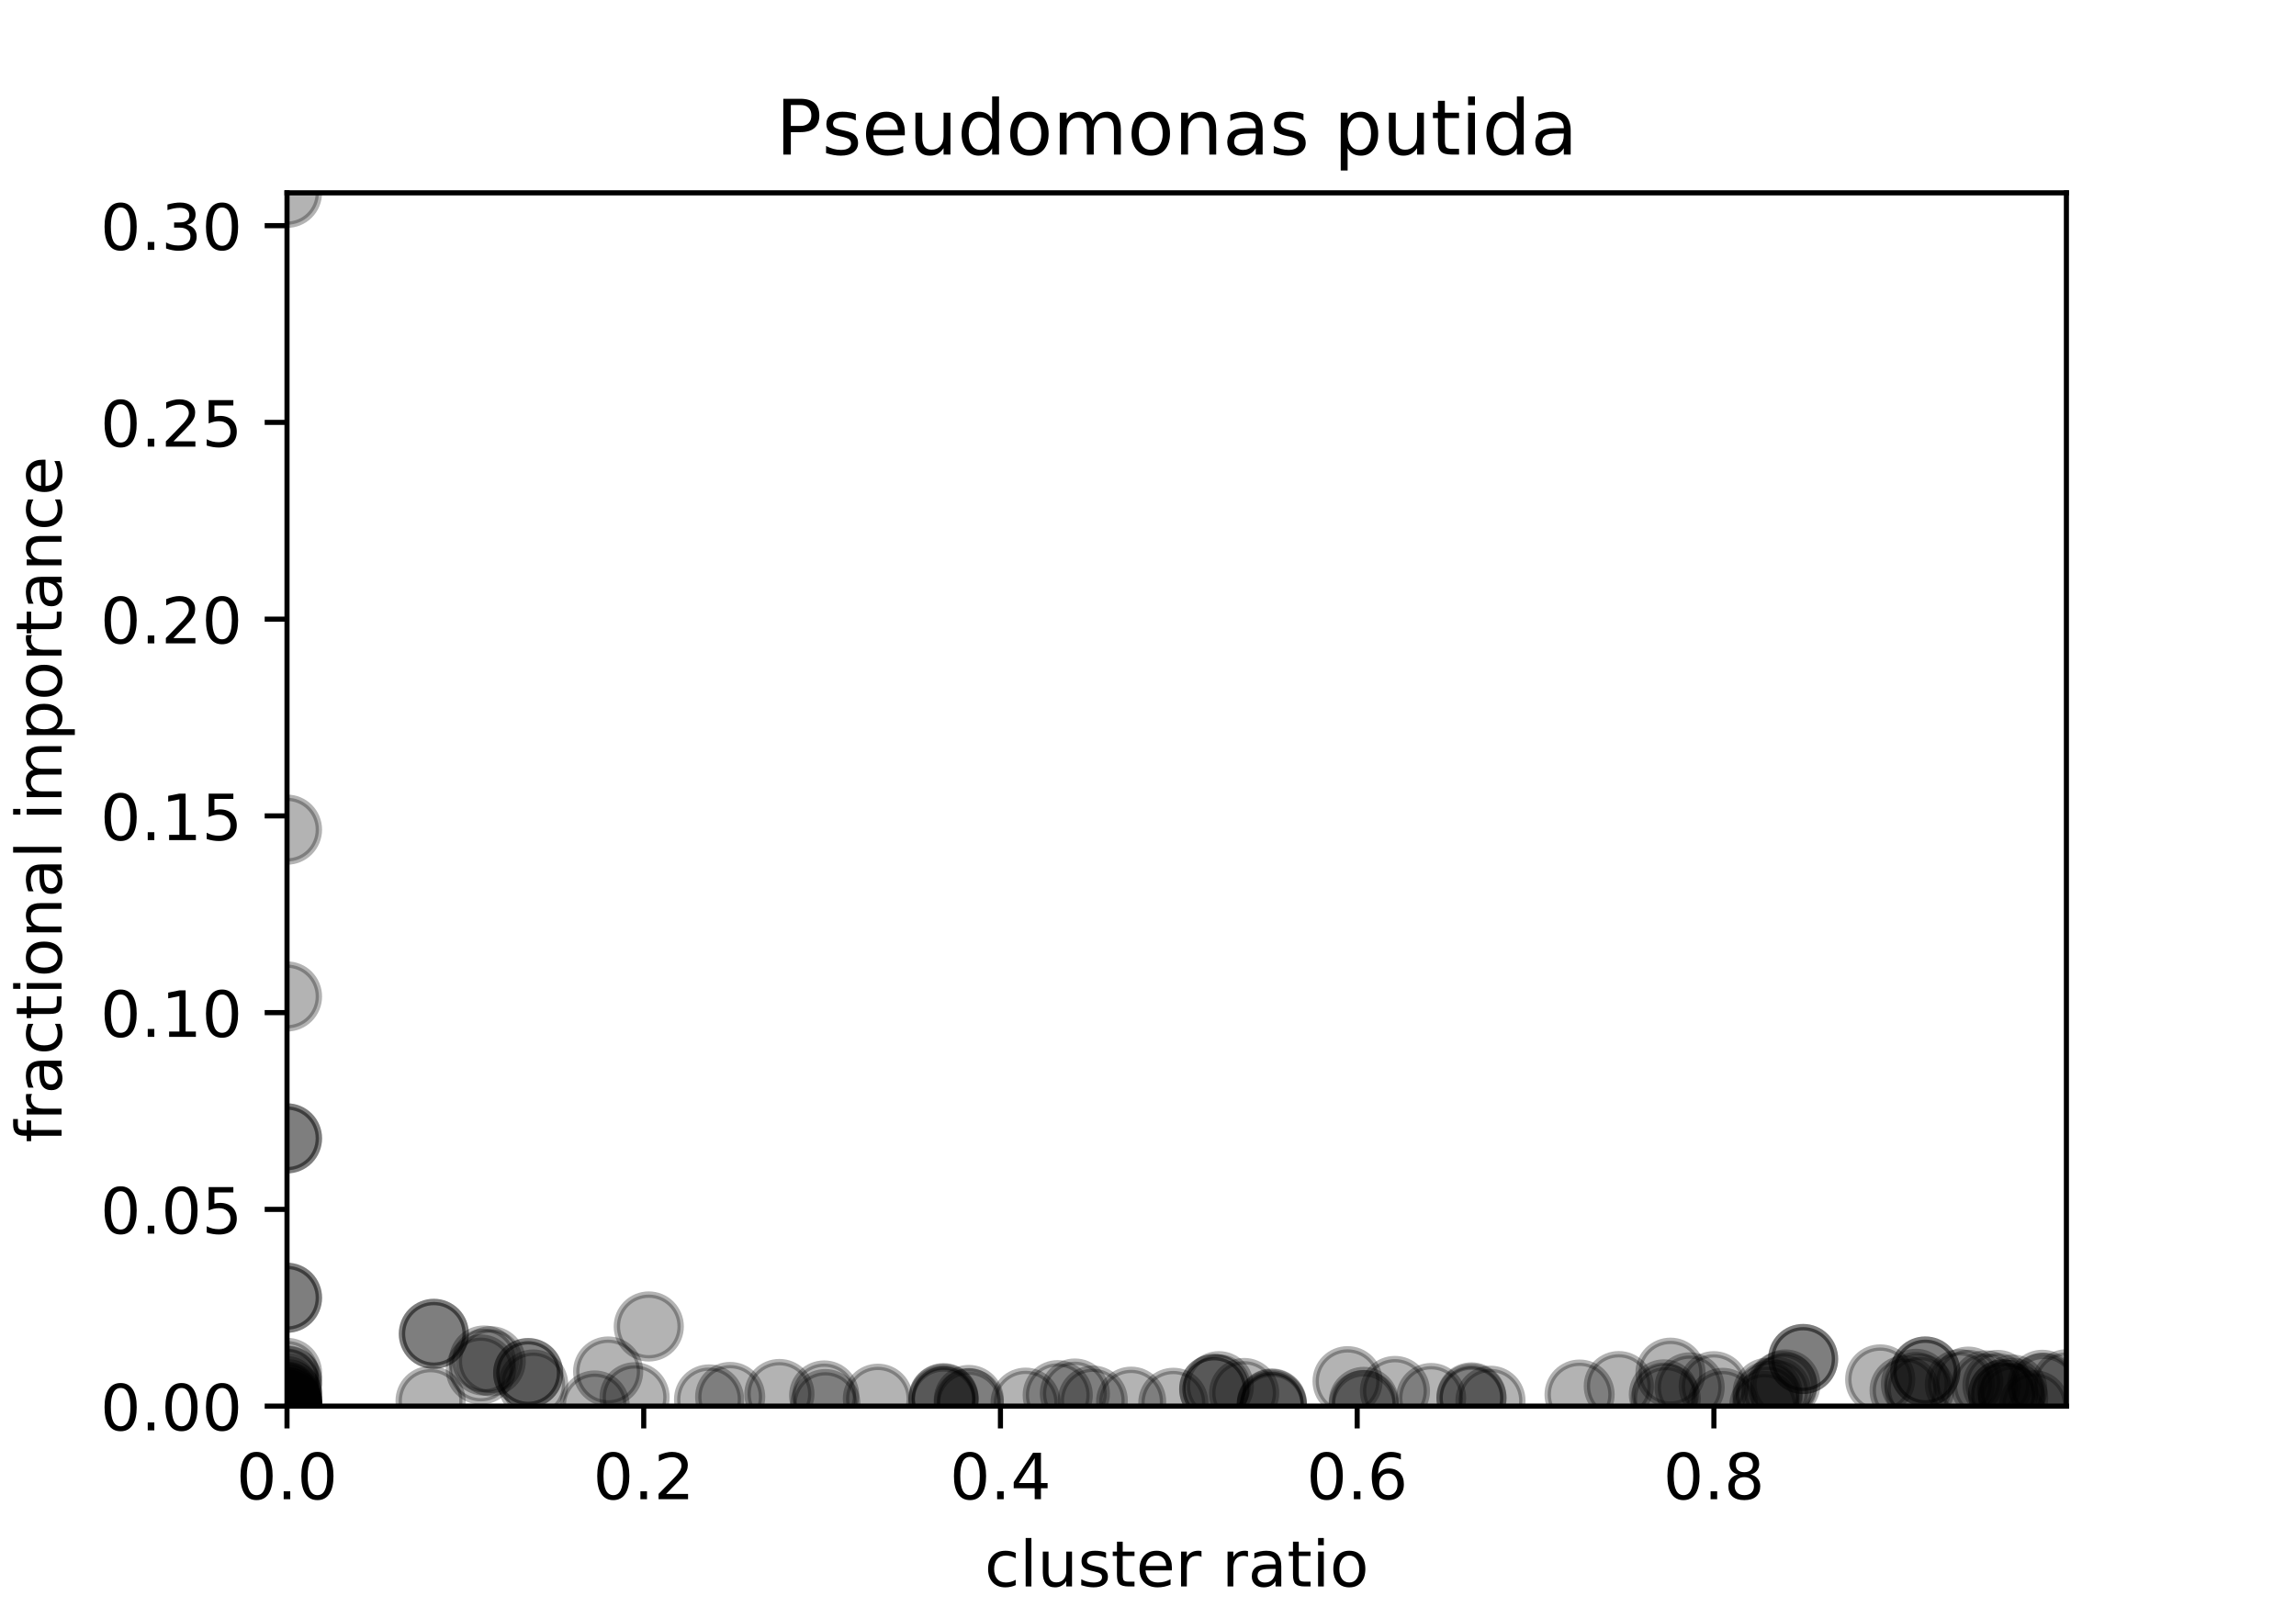 <?xml version="1.0" encoding="utf-8" standalone="no"?>
<!DOCTYPE svg PUBLIC "-//W3C//DTD SVG 1.1//EN"
  "http://www.w3.org/Graphics/SVG/1.1/DTD/svg11.dtd">
<!-- Created with matplotlib (https://matplotlib.org/) -->
<svg height="252pt" version="1.1" viewBox="0 0 360 252" width="360pt" xmlns="http://www.w3.org/2000/svg" xmlns:xlink="http://www.w3.org/1999/xlink">
 <defs>
  <style type="text/css">
*{stroke-linecap:butt;stroke-linejoin:round;}
  </style>
 </defs>
 <g id="figure_1">
  <g id="patch_1">
   <path d="M 0 252 
L 360 252 
L 360 0 
L 0 0 
z
" style="fill:#ffffff;"/>
  </g>
  <g id="axes_1">
   <g id="patch_2">
    <path d="M 45 220.5 
L 324 220.5 
L 324 30.24 
L 45 30.24 
z
" style="fill:#ffffff;"/>
   </g>
   <g id="PathCollection_1">
    <defs>
     <path d="M 0 5 
C 1.326 5 2.598 4.473 3.536 3.536 
C 4.473 2.598 5 1.326 5 0 
C 5 -1.326 4.473 -2.598 3.536 -3.536 
C 2.598 -4.473 1.326 -5 0 -5 
C -1.326 -5 -2.598 -4.473 -3.536 -3.536 
C -4.473 -2.598 -5 -1.326 -5 0 
C -5 1.326 -4.473 2.598 -3.536 3.536 
C -2.598 4.473 -1.326 5 0 5 
z
" id="m24ca067b68" style="stroke:#000000;stroke-opacity:0.3;"/>
    </defs>
    <g clip-path="url(#p700faf4bd9)">
     <use style="fill-opacity:0.3;stroke:#000000;stroke-opacity:0.3;" x="45" xlink:href="#m24ca067b68" y="203.509"/>
     <use style="fill-opacity:0.3;stroke:#000000;stroke-opacity:0.3;" x="199.415" xlink:href="#m24ca067b68" y="220.085"/>
     <use style="fill-opacity:0.3;stroke:#000000;stroke-opacity:0.3;" x="45" xlink:href="#m24ca067b68" y="220.391"/>
     <use style="fill-opacity:0.3;stroke:#000000;stroke-opacity:0.3;" x="129.417" xlink:href="#m24ca067b68" y="220.18"/>
     <use style="fill-opacity:0.3;stroke:#000000;stroke-opacity:0.3;" x="67.511" xlink:href="#m24ca067b68" y="219.689"/>
     <use style="fill-opacity:0.3;stroke:#000000;stroke-opacity:0.3;" x="199.415" xlink:href="#m24ca067b68" y="220.38"/>
     <use style="fill-opacity:0.3;stroke:#000000;stroke-opacity:0.3;" x="199.415" xlink:href="#m24ca067b68" y="220.165"/>
     <use style="fill-opacity:0.3;stroke:#000000;stroke-opacity:0.3;" x="45" xlink:href="#m24ca067b68" y="220.487"/>
     <use style="fill-opacity:0.3;stroke:#000000;stroke-opacity:0.3;" x="45" xlink:href="#m24ca067b68" y="156.26"/>
     <use style="fill-opacity:0.3;stroke:#000000;stroke-opacity:0.3;" x="45" xlink:href="#m24ca067b68" y="219.479"/>
     <use style="fill-opacity:0.3;stroke:#000000;stroke-opacity:0.3;" x="83.604" xlink:href="#m24ca067b68" y="217.108"/>
     <use style="fill-opacity:0.3;stroke:#000000;stroke-opacity:0.3;" x="315.134" xlink:href="#m24ca067b68" y="218.781"/>
     <use style="fill-opacity:0.3;stroke:#000000;stroke-opacity:0.3;" x="45" xlink:href="#m24ca067b68" y="220.462"/>
     <use style="fill-opacity:0.3;stroke:#000000;stroke-opacity:0.3;" x="45" xlink:href="#m24ca067b68" y="220.487"/>
     <use style="fill-opacity:0.3;stroke:#000000;stroke-opacity:0.3;" x="45" xlink:href="#m24ca067b68" y="130.1"/>
     <use style="fill-opacity:0.3;stroke:#000000;stroke-opacity:0.3;" x="45" xlink:href="#m24ca067b68" y="30.24"/>
     <use style="fill-opacity:0.3;stroke:#000000;stroke-opacity:0.3;" x="45" xlink:href="#m24ca067b68" y="218.61"/>
     <use style="fill-opacity:0.3;stroke:#000000;stroke-opacity:0.3;" x="45" xlink:href="#m24ca067b68" y="178.511"/>
     <use style="fill-opacity:0.3;stroke:#000000;stroke-opacity:0.3;" x="320.443" xlink:href="#m24ca067b68" y="217.609"/>
     <use style="fill-opacity:0.3;stroke:#000000;stroke-opacity:0.3;" x="318.966" xlink:href="#m24ca067b68" y="220.363"/>
     <use style="fill-opacity:0.3;stroke:#000000;stroke-opacity:0.3;" x="314.078" xlink:href="#m24ca067b68" y="218.658"/>
     <use style="fill-opacity:0.3;stroke:#000000;stroke-opacity:0.3;" x="253.82" xlink:href="#m24ca067b68" y="217.362"/>
     <use style="fill-opacity:0.3;stroke:#000000;stroke-opacity:0.3;" x="278.493" xlink:href="#m24ca067b68" y="218.273"/>
     <use style="fill-opacity:0.3;stroke:#000000;stroke-opacity:0.3;" x="277.146" xlink:href="#m24ca067b68" y="219.325"/>
     <use style="fill-opacity:0.3;stroke:#000000;stroke-opacity:0.3;" x="45" xlink:href="#m24ca067b68" y="220.416"/>
     <use style="fill-opacity:0.3;stroke:#000000;stroke-opacity:0.3;" x="68.023" xlink:href="#m24ca067b68" y="209.166"/>
     <use style="fill-opacity:0.3;stroke:#000000;stroke-opacity:0.3;" x="68.023" xlink:href="#m24ca067b68" y="209.166"/>
     <use style="fill-opacity:0.3;stroke:#000000;stroke-opacity:0.3;" x="45" xlink:href="#m24ca067b68" y="216.465"/>
     <use style="fill-opacity:0.3;stroke:#000000;stroke-opacity:0.3;" x="282.718" xlink:href="#m24ca067b68" y="213.111"/>
     <use style="fill-opacity:0.3;stroke:#000000;stroke-opacity:0.3;" x="301.876" xlink:href="#m24ca067b68" y="215.073"/>
     <use style="fill-opacity:0.3;stroke:#000000;stroke-opacity:0.3;" x="151.903" xlink:href="#m24ca067b68" y="219.537"/>
     <use style="fill-opacity:0.3;stroke:#000000;stroke-opacity:0.3;" x="101.724" xlink:href="#m24ca067b68" y="208.011"/>
     <use style="fill-opacity:0.3;stroke:#000000;stroke-opacity:0.3;" x="45" xlink:href="#m24ca067b68" y="178.511"/>
     <use style="fill-opacity:0.3;stroke:#000000;stroke-opacity:0.3;" x="45" xlink:href="#m24ca067b68" y="220.282"/>
     <use style="fill-opacity:0.3;stroke:#000000;stroke-opacity:0.3;" x="129.226" xlink:href="#m24ca067b68" y="218.831"/>
     <use style="fill-opacity:0.3;stroke:#000000;stroke-opacity:0.3;" x="45" xlink:href="#m24ca067b68" y="220.308"/>
     <use style="fill-opacity:0.3;stroke:#000000;stroke-opacity:0.3;" x="45" xlink:href="#m24ca067b68" y="219.899"/>
     <use style="fill-opacity:0.3;stroke:#000000;stroke-opacity:0.3;" x="300.973" xlink:href="#m24ca067b68" y="217.781"/>
     <use style="fill-opacity:0.3;stroke:#000000;stroke-opacity:0.3;" x="261.924" xlink:href="#m24ca067b68" y="215.261"/>
     <use style="fill-opacity:0.3;stroke:#000000;stroke-opacity:0.3;" x="260.885" xlink:href="#m24ca067b68" y="218.661"/>
     <use style="fill-opacity:0.3;stroke:#000000;stroke-opacity:0.3;" x="211.293" xlink:href="#m24ca067b68" y="216.592"/>
     <use style="fill-opacity:0.3;stroke:#000000;stroke-opacity:0.3;" x="76.948" xlink:href="#m24ca067b68" y="213.455"/>
     <use style="fill-opacity:0.3;stroke:#000000;stroke-opacity:0.3;" x="315.661" xlink:href="#m24ca067b68" y="219.227"/>
     <use style="fill-opacity:0.3;stroke:#000000;stroke-opacity:0.3;" x="137.649" xlink:href="#m24ca067b68" y="219.342"/>
     <use style="fill-opacity:0.3;stroke:#000000;stroke-opacity:0.3;" x="122.208" xlink:href="#m24ca067b68" y="218.601"/>
     <use style="fill-opacity:0.3;stroke:#000000;stroke-opacity:0.3;" x="247.67" xlink:href="#m24ca067b68" y="218.691"/>
     <use style="fill-opacity:0.3;stroke:#000000;stroke-opacity:0.3;" x="298.632" xlink:href="#m24ca067b68" y="218.036"/>
     <use style="fill-opacity:0.3;stroke:#000000;stroke-opacity:0.3;" x="45" xlink:href="#m24ca067b68" y="215.287"/>
     <use style="fill-opacity:0.3;stroke:#000000;stroke-opacity:0.3;" x="277.146" xlink:href="#m24ca067b68" y="218.409"/>
     <use style="fill-opacity:0.3;stroke:#000000;stroke-opacity:0.3;" x="314.078" xlink:href="#m24ca067b68" y="218.658"/>
     <use style="fill-opacity:0.3;stroke:#000000;stroke-opacity:0.3;" x="45" xlink:href="#m24ca067b68" y="219.859"/>
     <use style="fill-opacity:0.3;stroke:#000000;stroke-opacity:0.3;" x="82.816" xlink:href="#m24ca067b68" y="215.321"/>
     <use style="fill-opacity:0.3;stroke:#000000;stroke-opacity:0.3;" x="114.487" xlink:href="#m24ca067b68" y="219.067"/>
     <use style="fill-opacity:0.3;stroke:#000000;stroke-opacity:0.3;" x="45" xlink:href="#m24ca067b68" y="218.679"/>
     <use style="fill-opacity:0.3;stroke:#000000;stroke-opacity:0.3;" x="99.499" xlink:href="#m24ca067b68" y="219.111"/>
     <use style="fill-opacity:0.3;stroke:#000000;stroke-opacity:0.3;" x="45" xlink:href="#m24ca067b68" y="217.657"/>
     <use style="fill-opacity:0.3;stroke:#000000;stroke-opacity:0.3;" x="195.074" xlink:href="#m24ca067b68" y="218.444"/>
     <use style="fill-opacity:0.3;stroke:#000000;stroke-opacity:0.3;" x="45" xlink:href="#m24ca067b68" y="216.561"/>
     <use style="fill-opacity:0.3;stroke:#000000;stroke-opacity:0.3;" x="213.834" xlink:href="#m24ca067b68" y="219.837"/>
     <use style="fill-opacity:0.3;stroke:#000000;stroke-opacity:0.3;" x="279.447" xlink:href="#m24ca067b68" y="217.342"/>
     <use style="fill-opacity:0.3;stroke:#000000;stroke-opacity:0.3;" x="230.717" xlink:href="#m24ca067b68" y="219.299"/>
     <use style="fill-opacity:0.3;stroke:#000000;stroke-opacity:0.3;" x="151.903" xlink:href="#m24ca067b68" y="220.078"/>
     <use style="fill-opacity:0.3;stroke:#000000;stroke-opacity:0.3;" x="264.925" xlink:href="#m24ca067b68" y="217.565"/>
     <use style="fill-opacity:0.3;stroke:#000000;stroke-opacity:0.3;" x="279.932" xlink:href="#m24ca067b68" y="217.104"/>
     <use style="fill-opacity:0.3;stroke:#000000;stroke-opacity:0.3;" x="45" xlink:href="#m24ca067b68" y="219.013"/>
     <use style="fill-opacity:0.3;stroke:#000000;stroke-opacity:0.3;" x="75.39" xlink:href="#m24ca067b68" y="214.756"/>
     <use style="fill-opacity:0.3;stroke:#000000;stroke-opacity:0.3;" x="276.623" xlink:href="#m24ca067b68" y="220.471"/>
     <use style="fill-opacity:0.3;stroke:#000000;stroke-opacity:0.3;" x="268.704" xlink:href="#m24ca067b68" y="217.377"/>
     <use style="fill-opacity:0.3;stroke:#000000;stroke-opacity:0.3;" x="300.415" xlink:href="#m24ca067b68" y="217.006"/>
     <use style="fill-opacity:0.3;stroke:#000000;stroke-opacity:0.3;" x="160.811" xlink:href="#m24ca067b68" y="219.958"/>
     <use style="fill-opacity:0.3;stroke:#000000;stroke-opacity:0.3;" x="270.111" xlink:href="#m24ca067b68" y="219.991"/>
     <use style="fill-opacity:0.3;stroke:#000000;stroke-opacity:0.3;" x="282.718" xlink:href="#m24ca067b68" y="213.111"/>
     <use style="fill-opacity:0.3;stroke:#000000;stroke-opacity:0.3;" x="45" xlink:href="#m24ca067b68" y="203.509"/>
     <use style="fill-opacity:0.3;stroke:#000000;stroke-opacity:0.3;" x="147.943" xlink:href="#m24ca067b68" y="219.326"/>
     <use style="fill-opacity:0.3;stroke:#000000;stroke-opacity:0.3;" x="147.943" xlink:href="#m24ca067b68" y="219.59"/>
     <use style="fill-opacity:0.3;stroke:#000000;stroke-opacity:0.3;" x="183.974" xlink:href="#m24ca067b68" y="219.98"/>
     <use style="fill-opacity:0.3;stroke:#000000;stroke-opacity:0.3;" x="177.356" xlink:href="#m24ca067b68" y="219.806"/>
     <use style="fill-opacity:0.3;stroke:#000000;stroke-opacity:0.3;" x="165.847" xlink:href="#m24ca067b68" y="218.785"/>
     <use style="fill-opacity:0.3;stroke:#000000;stroke-opacity:0.3;" x="45" xlink:href="#m24ca067b68" y="219.762"/>
     <use style="fill-opacity:0.3;stroke:#000000;stroke-opacity:0.3;" x="45" xlink:href="#m24ca067b68" y="220.282"/>
     <use style="fill-opacity:0.3;stroke:#000000;stroke-opacity:0.3;" x="301.876" xlink:href="#m24ca067b68" y="215.073"/>
     <use style="fill-opacity:0.3;stroke:#000000;stroke-opacity:0.3;" x="190.384" xlink:href="#m24ca067b68" y="217.816"/>
     <use style="fill-opacity:0.3;stroke:#000000;stroke-opacity:0.3;" x="95.353" xlink:href="#m24ca067b68" y="215.073"/>
     <use style="fill-opacity:0.3;stroke:#000000;stroke-opacity:0.3;" x="111.178" xlink:href="#m24ca067b68" y="219.453"/>
     <use style="fill-opacity:0.3;stroke:#000000;stroke-opacity:0.3;" x="147.943" xlink:href="#m24ca067b68" y="219.25"/>
     <use style="fill-opacity:0.3;stroke:#000000;stroke-opacity:0.3;" x="168.532" xlink:href="#m24ca067b68" y="218.528"/>
     <use style="fill-opacity:0.3;stroke:#000000;stroke-opacity:0.3;" x="190.384" xlink:href="#m24ca067b68" y="217.816"/>
     <use style="fill-opacity:0.3;stroke:#000000;stroke-opacity:0.3;" x="218.717" xlink:href="#m24ca067b68" y="218.125"/>
     <use style="fill-opacity:0.3;stroke:#000000;stroke-opacity:0.3;" x="308.603" xlink:href="#m24ca067b68" y="216.662"/>
     <use style="fill-opacity:0.3;stroke:#000000;stroke-opacity:0.3;" x="45" xlink:href="#m24ca067b68" y="220.462"/>
     <use style="fill-opacity:0.3;stroke:#000000;stroke-opacity:0.3;" x="233.696" xlink:href="#m24ca067b68" y="219.659"/>
     <use style="fill-opacity:0.3;stroke:#000000;stroke-opacity:0.3;" x="93.238" xlink:href="#m24ca067b68" y="220.402"/>
     <use style="fill-opacity:0.3;stroke:#000000;stroke-opacity:0.3;" x="213.834" xlink:href="#m24ca067b68" y="220.344"/>
     <use style="fill-opacity:0.3;stroke:#000000;stroke-opacity:0.3;" x="261.181" xlink:href="#m24ca067b68" y="219.363"/>
     <use style="fill-opacity:0.3;stroke:#000000;stroke-opacity:0.3;" x="171.34" xlink:href="#m24ca067b68" y="219.632"/>
     <use style="fill-opacity:0.3;stroke:#000000;stroke-opacity:0.3;" x="45" xlink:href="#m24ca067b68" y="219.932"/>
     <use style="fill-opacity:0.3;stroke:#000000;stroke-opacity:0.3;" x="294.805" xlink:href="#m24ca067b68" y="216.312"/>
     <use style="fill-opacity:0.3;stroke:#000000;stroke-opacity:0.3;" x="313.195" xlink:href="#m24ca067b68" y="217.175"/>
     <use style="fill-opacity:0.3;stroke:#000000;stroke-opacity:0.3;" x="315.517" xlink:href="#m24ca067b68" y="217.909"/>
     <use style="fill-opacity:0.3;stroke:#000000;stroke-opacity:0.3;" x="230.717" xlink:href="#m24ca067b68" y="219.13"/>
     <use style="fill-opacity:0.3;stroke:#000000;stroke-opacity:0.3;" x="75.883" xlink:href="#m24ca067b68" y="213.35"/>
     <use style="fill-opacity:0.3;stroke:#000000;stroke-opacity:0.3;" x="224.386" xlink:href="#m24ca067b68" y="219.233"/>
     <use style="fill-opacity:0.3;stroke:#000000;stroke-opacity:0.3;" x="311.366" xlink:href="#m24ca067b68" y="217.248"/>
     <use style="fill-opacity:0.3;stroke:#000000;stroke-opacity:0.3;" x="324" xlink:href="#m24ca067b68" y="217.084"/>
     <use style="fill-opacity:0.3;stroke:#000000;stroke-opacity:0.3;" x="82.816" xlink:href="#m24ca067b68" y="215.321"/>
     <use style="fill-opacity:0.3;stroke:#000000;stroke-opacity:0.3;" x="191.106" xlink:href="#m24ca067b68" y="217.376"/>
     <use style="fill-opacity:0.3;stroke:#000000;stroke-opacity:0.3;" x="307.295" xlink:href="#m24ca067b68" y="217.063"/>
     <use style="fill-opacity:0.3;stroke:#000000;stroke-opacity:0.3;" x="320.222" xlink:href="#m24ca067b68" y="217.158"/>
    </g>
   </g>
   <g id="matplotlib.axis_1">
    <g id="xtick_1">
     <g id="line2d_1">
      <defs>
       <path d="M 0 0 
L 0 3.5 
" id="m2ff7e7daa5" style="stroke:#000000;stroke-width:0.8;"/>
      </defs>
      <g>
       <use style="stroke:#000000;stroke-width:0.8;" x="45" xlink:href="#m2ff7e7daa5" y="220.5"/>
      </g>
     </g>
     <g id="text_1">
      <!-- 0.0 -->
      <defs>
       <path d="M 31.781 66.406 
Q 24.172 66.406 20.328 58.906 
Q 16.5 51.422 16.5 36.375 
Q 16.5 21.391 20.328 13.891 
Q 24.172 6.391 31.781 6.391 
Q 39.453 6.391 43.281 13.891 
Q 47.125 21.391 47.125 36.375 
Q 47.125 51.422 43.281 58.906 
Q 39.453 66.406 31.781 66.406 
z
M 31.781 74.219 
Q 44.047 74.219 50.516 64.516 
Q 56.984 54.828 56.984 36.375 
Q 56.984 17.969 50.516 8.266 
Q 44.047 -1.422 31.781 -1.422 
Q 19.531 -1.422 13.062 8.266 
Q 6.594 17.969 6.594 36.375 
Q 6.594 54.828 13.062 64.516 
Q 19.531 74.219 31.781 74.219 
z
" id="DejaVuSans-48"/>
       <path d="M 10.688 12.406 
L 21 12.406 
L 21 0 
L 10.688 0 
z
" id="DejaVuSans-46"/>
      </defs>
      <g transform="translate(37.048 235.098)scale(0.1 -0.1)">
       <use xlink:href="#DejaVuSans-48"/>
       <use x="63.623" xlink:href="#DejaVuSans-46"/>
       <use x="95.41" xlink:href="#DejaVuSans-48"/>
      </g>
     </g>
    </g>
    <g id="xtick_2">
     <g id="line2d_2">
      <g>
       <use style="stroke:#000000;stroke-width:0.8;" x="100.933" xlink:href="#m2ff7e7daa5" y="220.5"/>
      </g>
     </g>
     <g id="text_2">
      <!-- 0.2 -->
      <defs>
       <path d="M 19.188 8.297 
L 53.609 8.297 
L 53.609 0 
L 7.328 0 
L 7.328 8.297 
Q 12.938 14.109 22.625 23.891 
Q 32.328 33.688 34.812 36.531 
Q 39.547 41.844 41.422 45.531 
Q 43.312 49.219 43.312 52.781 
Q 43.312 58.594 39.234 62.25 
Q 35.156 65.922 28.609 65.922 
Q 23.969 65.922 18.812 64.312 
Q 13.672 62.703 7.812 59.422 
L 7.812 69.391 
Q 13.766 71.781 18.938 73 
Q 24.125 74.219 28.422 74.219 
Q 39.75 74.219 46.484 68.547 
Q 53.219 62.891 53.219 53.422 
Q 53.219 48.922 51.531 44.891 
Q 49.859 40.875 45.406 35.406 
Q 44.188 33.984 37.641 27.219 
Q 31.109 20.453 19.188 8.297 
z
" id="DejaVuSans-50"/>
      </defs>
      <g transform="translate(92.981 235.098)scale(0.1 -0.1)">
       <use xlink:href="#DejaVuSans-48"/>
       <use x="63.623" xlink:href="#DejaVuSans-46"/>
       <use x="95.41" xlink:href="#DejaVuSans-50"/>
      </g>
     </g>
    </g>
    <g id="xtick_3">
     <g id="line2d_3">
      <g>
       <use style="stroke:#000000;stroke-width:0.8;" x="156.865" xlink:href="#m2ff7e7daa5" y="220.5"/>
      </g>
     </g>
     <g id="text_3">
      <!-- 0.4 -->
      <defs>
       <path d="M 37.797 64.312 
L 12.891 25.391 
L 37.797 25.391 
z
M 35.203 72.906 
L 47.609 72.906 
L 47.609 25.391 
L 58.016 25.391 
L 58.016 17.188 
L 47.609 17.188 
L 47.609 0 
L 37.797 0 
L 37.797 17.188 
L 4.891 17.188 
L 4.891 26.703 
z
" id="DejaVuSans-52"/>
      </defs>
      <g transform="translate(148.914 235.098)scale(0.1 -0.1)">
       <use xlink:href="#DejaVuSans-48"/>
       <use x="63.623" xlink:href="#DejaVuSans-46"/>
       <use x="95.41" xlink:href="#DejaVuSans-52"/>
      </g>
     </g>
    </g>
    <g id="xtick_4">
     <g id="line2d_4">
      <g>
       <use style="stroke:#000000;stroke-width:0.8;" x="212.798" xlink:href="#m2ff7e7daa5" y="220.5"/>
      </g>
     </g>
     <g id="text_4">
      <!-- 0.6 -->
      <defs>
       <path d="M 33.016 40.375 
Q 26.375 40.375 22.484 35.828 
Q 18.609 31.297 18.609 23.391 
Q 18.609 15.531 22.484 10.953 
Q 26.375 6.391 33.016 6.391 
Q 39.656 6.391 43.531 10.953 
Q 47.406 15.531 47.406 23.391 
Q 47.406 31.297 43.531 35.828 
Q 39.656 40.375 33.016 40.375 
z
M 52.594 71.297 
L 52.594 62.312 
Q 48.875 64.062 45.094 64.984 
Q 41.312 65.922 37.594 65.922 
Q 27.828 65.922 22.672 59.328 
Q 17.531 52.734 16.797 39.406 
Q 19.672 43.656 24.016 45.922 
Q 28.375 48.188 33.594 48.188 
Q 44.578 48.188 50.953 41.516 
Q 57.328 34.859 57.328 23.391 
Q 57.328 12.156 50.688 5.359 
Q 44.047 -1.422 33.016 -1.422 
Q 20.359 -1.422 13.672 8.266 
Q 6.984 17.969 6.984 36.375 
Q 6.984 53.656 15.188 63.938 
Q 23.391 74.219 37.203 74.219 
Q 40.922 74.219 44.703 73.484 
Q 48.484 72.75 52.594 71.297 
z
" id="DejaVuSans-54"/>
      </defs>
      <g transform="translate(204.846 235.098)scale(0.1 -0.1)">
       <use xlink:href="#DejaVuSans-48"/>
       <use x="63.623" xlink:href="#DejaVuSans-46"/>
       <use x="95.41" xlink:href="#DejaVuSans-54"/>
      </g>
     </g>
    </g>
    <g id="xtick_5">
     <g id="line2d_5">
      <g>
       <use style="stroke:#000000;stroke-width:0.8;" x="268.73" xlink:href="#m2ff7e7daa5" y="220.5"/>
      </g>
     </g>
     <g id="text_5">
      <!-- 0.8 -->
      <defs>
       <path d="M 31.781 34.625 
Q 24.75 34.625 20.719 30.859 
Q 16.703 27.094 16.703 20.516 
Q 16.703 13.922 20.719 10.156 
Q 24.75 6.391 31.781 6.391 
Q 38.812 6.391 42.859 10.172 
Q 46.922 13.969 46.922 20.516 
Q 46.922 27.094 42.891 30.859 
Q 38.875 34.625 31.781 34.625 
z
M 21.922 38.812 
Q 15.578 40.375 12.031 44.719 
Q 8.5 49.078 8.5 55.328 
Q 8.5 64.062 14.719 69.141 
Q 20.953 74.219 31.781 74.219 
Q 42.672 74.219 48.875 69.141 
Q 55.078 64.062 55.078 55.328 
Q 55.078 49.078 51.531 44.719 
Q 48 40.375 41.703 38.812 
Q 48.828 37.156 52.797 32.312 
Q 56.781 27.484 56.781 20.516 
Q 56.781 9.906 50.312 4.234 
Q 43.844 -1.422 31.781 -1.422 
Q 19.734 -1.422 13.25 4.234 
Q 6.781 9.906 6.781 20.516 
Q 6.781 27.484 10.781 32.312 
Q 14.797 37.156 21.922 38.812 
z
M 18.312 54.391 
Q 18.312 48.734 21.844 45.562 
Q 25.391 42.391 31.781 42.391 
Q 38.141 42.391 41.719 45.562 
Q 45.312 48.734 45.312 54.391 
Q 45.312 60.062 41.719 63.234 
Q 38.141 66.406 31.781 66.406 
Q 25.391 66.406 21.844 63.234 
Q 18.312 60.062 18.312 54.391 
z
" id="DejaVuSans-56"/>
      </defs>
      <g transform="translate(260.779 235.098)scale(0.1 -0.1)">
       <use xlink:href="#DejaVuSans-48"/>
       <use x="63.623" xlink:href="#DejaVuSans-46"/>
       <use x="95.41" xlink:href="#DejaVuSans-56"/>
      </g>
     </g>
    </g>
    <g id="text_6">
     <!-- cluster ratio -->
     <defs>
      <path d="M 48.781 52.594 
L 48.781 44.188 
Q 44.969 46.297 41.141 47.344 
Q 37.312 48.391 33.406 48.391 
Q 24.656 48.391 19.812 42.844 
Q 14.984 37.312 14.984 27.297 
Q 14.984 17.281 19.812 11.734 
Q 24.656 6.203 33.406 6.203 
Q 37.312 6.203 41.141 7.25 
Q 44.969 8.297 48.781 10.406 
L 48.781 2.094 
Q 45.016 0.344 40.984 -0.531 
Q 36.969 -1.422 32.422 -1.422 
Q 20.062 -1.422 12.781 6.344 
Q 5.516 14.109 5.516 27.297 
Q 5.516 40.672 12.859 48.328 
Q 20.219 56 33.016 56 
Q 37.156 56 41.109 55.141 
Q 45.062 54.297 48.781 52.594 
z
" id="DejaVuSans-99"/>
      <path d="M 9.422 75.984 
L 18.406 75.984 
L 18.406 0 
L 9.422 0 
z
" id="DejaVuSans-108"/>
      <path d="M 8.5 21.578 
L 8.5 54.688 
L 17.484 54.688 
L 17.484 21.922 
Q 17.484 14.156 20.5 10.266 
Q 23.531 6.391 29.594 6.391 
Q 36.859 6.391 41.078 11.031 
Q 45.312 15.672 45.312 23.688 
L 45.312 54.688 
L 54.297 54.688 
L 54.297 0 
L 45.312 0 
L 45.312 8.406 
Q 42.047 3.422 37.719 1 
Q 33.406 -1.422 27.688 -1.422 
Q 18.266 -1.422 13.375 4.438 
Q 8.5 10.297 8.5 21.578 
z
M 31.109 56 
z
" id="DejaVuSans-117"/>
      <path d="M 44.281 53.078 
L 44.281 44.578 
Q 40.484 46.531 36.375 47.5 
Q 32.281 48.484 27.875 48.484 
Q 21.188 48.484 17.844 46.438 
Q 14.5 44.391 14.5 40.281 
Q 14.5 37.156 16.891 35.375 
Q 19.281 33.594 26.516 31.984 
L 29.594 31.297 
Q 39.156 29.25 43.188 25.516 
Q 47.219 21.781 47.219 15.094 
Q 47.219 7.469 41.188 3.016 
Q 35.156 -1.422 24.609 -1.422 
Q 20.219 -1.422 15.453 -0.562 
Q 10.688 0.297 5.422 2 
L 5.422 11.281 
Q 10.406 8.688 15.234 7.391 
Q 20.062 6.109 24.812 6.109 
Q 31.156 6.109 34.562 8.281 
Q 37.984 10.453 37.984 14.406 
Q 37.984 18.062 35.516 20.016 
Q 33.062 21.969 24.703 23.781 
L 21.578 24.516 
Q 13.234 26.266 9.516 29.906 
Q 5.812 33.547 5.812 39.891 
Q 5.812 47.609 11.281 51.797 
Q 16.75 56 26.812 56 
Q 31.781 56 36.172 55.266 
Q 40.578 54.547 44.281 53.078 
z
" id="DejaVuSans-115"/>
      <path d="M 18.312 70.219 
L 18.312 54.688 
L 36.812 54.688 
L 36.812 47.703 
L 18.312 47.703 
L 18.312 18.016 
Q 18.312 11.328 20.141 9.422 
Q 21.969 7.516 27.594 7.516 
L 36.812 7.516 
L 36.812 0 
L 27.594 0 
Q 17.188 0 13.234 3.875 
Q 9.281 7.766 9.281 18.016 
L 9.281 47.703 
L 2.688 47.703 
L 2.688 54.688 
L 9.281 54.688 
L 9.281 70.219 
z
" id="DejaVuSans-116"/>
      <path d="M 56.203 29.594 
L 56.203 25.203 
L 14.891 25.203 
Q 15.484 15.922 20.484 11.062 
Q 25.484 6.203 34.422 6.203 
Q 39.594 6.203 44.453 7.469 
Q 49.312 8.734 54.109 11.281 
L 54.109 2.781 
Q 49.266 0.734 44.188 -0.344 
Q 39.109 -1.422 33.891 -1.422 
Q 20.797 -1.422 13.156 6.188 
Q 5.516 13.812 5.516 26.812 
Q 5.516 40.234 12.766 48.109 
Q 20.016 56 32.328 56 
Q 43.359 56 49.781 48.891 
Q 56.203 41.797 56.203 29.594 
z
M 47.219 32.234 
Q 47.125 39.594 43.094 43.984 
Q 39.062 48.391 32.422 48.391 
Q 24.906 48.391 20.391 44.141 
Q 15.875 39.891 15.188 32.172 
z
" id="DejaVuSans-101"/>
      <path d="M 41.109 46.297 
Q 39.594 47.172 37.812 47.578 
Q 36.031 48 33.891 48 
Q 26.266 48 22.188 43.047 
Q 18.109 38.094 18.109 28.812 
L 18.109 0 
L 9.078 0 
L 9.078 54.688 
L 18.109 54.688 
L 18.109 46.188 
Q 20.953 51.172 25.484 53.578 
Q 30.031 56 36.531 56 
Q 37.453 56 38.578 55.875 
Q 39.703 55.766 41.062 55.516 
z
" id="DejaVuSans-114"/>
      <path id="DejaVuSans-32"/>
      <path d="M 34.281 27.484 
Q 23.391 27.484 19.188 25 
Q 14.984 22.516 14.984 16.5 
Q 14.984 11.719 18.141 8.906 
Q 21.297 6.109 26.703 6.109 
Q 34.188 6.109 38.703 11.406 
Q 43.219 16.703 43.219 25.484 
L 43.219 27.484 
z
M 52.203 31.203 
L 52.203 0 
L 43.219 0 
L 43.219 8.297 
Q 40.141 3.328 35.547 0.953 
Q 30.953 -1.422 24.312 -1.422 
Q 15.922 -1.422 10.953 3.297 
Q 6 8.016 6 15.922 
Q 6 25.141 12.172 29.828 
Q 18.359 34.516 30.609 34.516 
L 43.219 34.516 
L 43.219 35.406 
Q 43.219 41.609 39.141 45 
Q 35.062 48.391 27.688 48.391 
Q 23 48.391 18.547 47.266 
Q 14.109 46.141 10.016 43.891 
L 10.016 52.203 
Q 14.938 54.109 19.578 55.047 
Q 24.219 56 28.609 56 
Q 40.484 56 46.344 49.844 
Q 52.203 43.703 52.203 31.203 
z
" id="DejaVuSans-97"/>
      <path d="M 9.422 54.688 
L 18.406 54.688 
L 18.406 0 
L 9.422 0 
z
M 9.422 75.984 
L 18.406 75.984 
L 18.406 64.594 
L 9.422 64.594 
z
" id="DejaVuSans-105"/>
      <path d="M 30.609 48.391 
Q 23.391 48.391 19.188 42.75 
Q 14.984 37.109 14.984 27.297 
Q 14.984 17.484 19.156 11.844 
Q 23.344 6.203 30.609 6.203 
Q 37.797 6.203 41.984 11.859 
Q 46.188 17.531 46.188 27.297 
Q 46.188 37.016 41.984 42.703 
Q 37.797 48.391 30.609 48.391 
z
M 30.609 56 
Q 42.328 56 49.016 48.375 
Q 55.719 40.766 55.719 27.297 
Q 55.719 13.875 49.016 6.219 
Q 42.328 -1.422 30.609 -1.422 
Q 18.844 -1.422 12.172 6.219 
Q 5.516 13.875 5.516 27.297 
Q 5.516 40.766 12.172 48.375 
Q 18.844 56 30.609 56 
z
" id="DejaVuSans-111"/>
     </defs>
     <g transform="translate(154.379 248.777)scale(0.1 -0.1)">
      <use xlink:href="#DejaVuSans-99"/>
      <use x="54.98" xlink:href="#DejaVuSans-108"/>
      <use x="82.764" xlink:href="#DejaVuSans-117"/>
      <use x="146.143" xlink:href="#DejaVuSans-115"/>
      <use x="198.242" xlink:href="#DejaVuSans-116"/>
      <use x="237.451" xlink:href="#DejaVuSans-101"/>
      <use x="298.975" xlink:href="#DejaVuSans-114"/>
      <use x="340.088" xlink:href="#DejaVuSans-32"/>
      <use x="371.875" xlink:href="#DejaVuSans-114"/>
      <use x="412.988" xlink:href="#DejaVuSans-97"/>
      <use x="474.268" xlink:href="#DejaVuSans-116"/>
      <use x="513.477" xlink:href="#DejaVuSans-105"/>
      <use x="541.26" xlink:href="#DejaVuSans-111"/>
     </g>
    </g>
   </g>
   <g id="matplotlib.axis_2">
    <g id="ytick_1">
     <g id="line2d_6">
      <defs>
       <path d="M 0 0 
L -3.5 0 
" id="m7d30201fbb" style="stroke:#000000;stroke-width:0.8;"/>
      </defs>
      <g>
       <use style="stroke:#000000;stroke-width:0.8;" x="45" xlink:href="#m7d30201fbb" y="220.5"/>
      </g>
     </g>
     <g id="text_7">
      <!-- 0.00 -->
      <g transform="translate(15.734 224.299)scale(0.1 -0.1)">
       <use xlink:href="#DejaVuSans-48"/>
       <use x="63.623" xlink:href="#DejaVuSans-46"/>
       <use x="95.41" xlink:href="#DejaVuSans-48"/>
       <use x="159.033" xlink:href="#DejaVuSans-48"/>
      </g>
     </g>
    </g>
    <g id="ytick_2">
     <g id="line2d_7">
      <g>
       <use style="stroke:#000000;stroke-width:0.8;" x="45" xlink:href="#m7d30201fbb" y="189.648"/>
      </g>
     </g>
     <g id="text_8">
      <!-- 0.05 -->
      <defs>
       <path d="M 10.797 72.906 
L 49.516 72.906 
L 49.516 64.594 
L 19.828 64.594 
L 19.828 46.734 
Q 21.969 47.469 24.109 47.828 
Q 26.266 48.188 28.422 48.188 
Q 40.625 48.188 47.75 41.5 
Q 54.891 34.812 54.891 23.391 
Q 54.891 11.625 47.562 5.094 
Q 40.234 -1.422 26.906 -1.422 
Q 22.312 -1.422 17.547 -0.641 
Q 12.797 0.141 7.719 1.703 
L 7.719 11.625 
Q 12.109 9.234 16.797 8.062 
Q 21.484 6.891 26.703 6.891 
Q 35.156 6.891 40.078 11.328 
Q 45.016 15.766 45.016 23.391 
Q 45.016 31 40.078 35.438 
Q 35.156 39.891 26.703 39.891 
Q 22.75 39.891 18.812 39.016 
Q 14.891 38.141 10.797 36.281 
z
" id="DejaVuSans-53"/>
      </defs>
      <g transform="translate(15.734 193.447)scale(0.1 -0.1)">
       <use xlink:href="#DejaVuSans-48"/>
       <use x="63.623" xlink:href="#DejaVuSans-46"/>
       <use x="95.41" xlink:href="#DejaVuSans-48"/>
       <use x="159.033" xlink:href="#DejaVuSans-53"/>
      </g>
     </g>
    </g>
    <g id="ytick_3">
     <g id="line2d_8">
      <g>
       <use style="stroke:#000000;stroke-width:0.8;" x="45" xlink:href="#m7d30201fbb" y="158.795"/>
      </g>
     </g>
     <g id="text_9">
      <!-- 0.10 -->
      <defs>
       <path d="M 12.406 8.297 
L 28.516 8.297 
L 28.516 63.922 
L 10.984 60.406 
L 10.984 69.391 
L 28.422 72.906 
L 38.281 72.906 
L 38.281 8.297 
L 54.391 8.297 
L 54.391 0 
L 12.406 0 
z
" id="DejaVuSans-49"/>
      </defs>
      <g transform="translate(15.734 162.594)scale(0.1 -0.1)">
       <use xlink:href="#DejaVuSans-48"/>
       <use x="63.623" xlink:href="#DejaVuSans-46"/>
       <use x="95.41" xlink:href="#DejaVuSans-49"/>
       <use x="159.033" xlink:href="#DejaVuSans-48"/>
      </g>
     </g>
    </g>
    <g id="ytick_4">
     <g id="line2d_9">
      <g>
       <use style="stroke:#000000;stroke-width:0.8;" x="45" xlink:href="#m7d30201fbb" y="127.943"/>
      </g>
     </g>
     <g id="text_10">
      <!-- 0.15 -->
      <g transform="translate(15.734 131.742)scale(0.1 -0.1)">
       <use xlink:href="#DejaVuSans-48"/>
       <use x="63.623" xlink:href="#DejaVuSans-46"/>
       <use x="95.41" xlink:href="#DejaVuSans-49"/>
       <use x="159.033" xlink:href="#DejaVuSans-53"/>
      </g>
     </g>
    </g>
    <g id="ytick_5">
     <g id="line2d_10">
      <g>
       <use style="stroke:#000000;stroke-width:0.8;" x="45" xlink:href="#m7d30201fbb" y="97.09"/>
      </g>
     </g>
     <g id="text_11">
      <!-- 0.20 -->
      <g transform="translate(15.734 100.889)scale(0.1 -0.1)">
       <use xlink:href="#DejaVuSans-48"/>
       <use x="63.623" xlink:href="#DejaVuSans-46"/>
       <use x="95.41" xlink:href="#DejaVuSans-50"/>
       <use x="159.033" xlink:href="#DejaVuSans-48"/>
      </g>
     </g>
    </g>
    <g id="ytick_6">
     <g id="line2d_11">
      <g>
       <use style="stroke:#000000;stroke-width:0.8;" x="45" xlink:href="#m7d30201fbb" y="66.238"/>
      </g>
     </g>
     <g id="text_12">
      <!-- 0.25 -->
      <g transform="translate(15.734 70.037)scale(0.1 -0.1)">
       <use xlink:href="#DejaVuSans-48"/>
       <use x="63.623" xlink:href="#DejaVuSans-46"/>
       <use x="95.41" xlink:href="#DejaVuSans-50"/>
       <use x="159.033" xlink:href="#DejaVuSans-53"/>
      </g>
     </g>
    </g>
    <g id="ytick_7">
     <g id="line2d_12">
      <g>
       <use style="stroke:#000000;stroke-width:0.8;" x="45" xlink:href="#m7d30201fbb" y="35.385"/>
      </g>
     </g>
     <g id="text_13">
      <!-- 0.30 -->
      <defs>
       <path d="M 40.578 39.312 
Q 47.656 37.797 51.625 33 
Q 55.609 28.219 55.609 21.188 
Q 55.609 10.406 48.188 4.484 
Q 40.766 -1.422 27.094 -1.422 
Q 22.516 -1.422 17.656 -0.516 
Q 12.797 0.391 7.625 2.203 
L 7.625 11.719 
Q 11.719 9.328 16.594 8.109 
Q 21.484 6.891 26.812 6.891 
Q 36.078 6.891 40.938 10.547 
Q 45.797 14.203 45.797 21.188 
Q 45.797 27.641 41.281 31.266 
Q 36.766 34.906 28.719 34.906 
L 20.219 34.906 
L 20.219 43.016 
L 29.109 43.016 
Q 36.375 43.016 40.234 45.922 
Q 44.094 48.828 44.094 54.297 
Q 44.094 59.906 40.109 62.906 
Q 36.141 65.922 28.719 65.922 
Q 24.656 65.922 20.016 65.031 
Q 15.375 64.156 9.812 62.312 
L 9.812 71.094 
Q 15.438 72.656 20.344 73.438 
Q 25.25 74.219 29.594 74.219 
Q 40.828 74.219 47.359 69.109 
Q 53.906 64.016 53.906 55.328 
Q 53.906 49.266 50.438 45.094 
Q 46.969 40.922 40.578 39.312 
z
" id="DejaVuSans-51"/>
      </defs>
      <g transform="translate(15.734 39.184)scale(0.1 -0.1)">
       <use xlink:href="#DejaVuSans-48"/>
       <use x="63.623" xlink:href="#DejaVuSans-46"/>
       <use x="95.41" xlink:href="#DejaVuSans-51"/>
       <use x="159.033" xlink:href="#DejaVuSans-48"/>
      </g>
     </g>
    </g>
    <g id="text_14">
     <!-- fractional importance -->
     <defs>
      <path d="M 37.109 75.984 
L 37.109 68.5 
L 28.516 68.5 
Q 23.688 68.5 21.797 66.547 
Q 19.922 64.594 19.922 59.516 
L 19.922 54.688 
L 34.719 54.688 
L 34.719 47.703 
L 19.922 47.703 
L 19.922 0 
L 10.891 0 
L 10.891 47.703 
L 2.297 47.703 
L 2.297 54.688 
L 10.891 54.688 
L 10.891 58.5 
Q 10.891 67.625 15.141 71.797 
Q 19.391 75.984 28.609 75.984 
z
" id="DejaVuSans-102"/>
      <path d="M 54.891 33.016 
L 54.891 0 
L 45.906 0 
L 45.906 32.719 
Q 45.906 40.484 42.875 44.328 
Q 39.844 48.188 33.797 48.188 
Q 26.516 48.188 22.312 43.547 
Q 18.109 38.922 18.109 30.906 
L 18.109 0 
L 9.078 0 
L 9.078 54.688 
L 18.109 54.688 
L 18.109 46.188 
Q 21.344 51.125 25.703 53.562 
Q 30.078 56 35.797 56 
Q 45.219 56 50.047 50.172 
Q 54.891 44.344 54.891 33.016 
z
" id="DejaVuSans-110"/>
      <path d="M 52 44.188 
Q 55.375 50.25 60.062 53.125 
Q 64.75 56 71.094 56 
Q 79.641 56 84.281 50.016 
Q 88.922 44.047 88.922 33.016 
L 88.922 0 
L 79.891 0 
L 79.891 32.719 
Q 79.891 40.578 77.094 44.375 
Q 74.312 48.188 68.609 48.188 
Q 61.625 48.188 57.562 43.547 
Q 53.516 38.922 53.516 30.906 
L 53.516 0 
L 44.484 0 
L 44.484 32.719 
Q 44.484 40.625 41.703 44.406 
Q 38.922 48.188 33.109 48.188 
Q 26.219 48.188 22.156 43.531 
Q 18.109 38.875 18.109 30.906 
L 18.109 0 
L 9.078 0 
L 9.078 54.688 
L 18.109 54.688 
L 18.109 46.188 
Q 21.188 51.219 25.484 53.609 
Q 29.781 56 35.688 56 
Q 41.656 56 45.828 52.969 
Q 50 49.953 52 44.188 
z
" id="DejaVuSans-109"/>
      <path d="M 18.109 8.203 
L 18.109 -20.797 
L 9.078 -20.797 
L 9.078 54.688 
L 18.109 54.688 
L 18.109 46.391 
Q 20.953 51.266 25.266 53.625 
Q 29.594 56 35.594 56 
Q 45.562 56 51.781 48.094 
Q 58.016 40.188 58.016 27.297 
Q 58.016 14.406 51.781 6.484 
Q 45.562 -1.422 35.594 -1.422 
Q 29.594 -1.422 25.266 0.953 
Q 20.953 3.328 18.109 8.203 
z
M 48.688 27.297 
Q 48.688 37.203 44.609 42.844 
Q 40.531 48.484 33.406 48.484 
Q 26.266 48.484 22.188 42.844 
Q 18.109 37.203 18.109 27.297 
Q 18.109 17.391 22.188 11.75 
Q 26.266 6.109 33.406 6.109 
Q 40.531 6.109 44.609 11.75 
Q 48.688 17.391 48.688 27.297 
z
" id="DejaVuSans-112"/>
     </defs>
     <g transform="translate(9.655 179.186)rotate(-90)scale(0.1 -0.1)">
      <use xlink:href="#DejaVuSans-102"/>
      <use x="35.205" xlink:href="#DejaVuSans-114"/>
      <use x="76.318" xlink:href="#DejaVuSans-97"/>
      <use x="137.598" xlink:href="#DejaVuSans-99"/>
      <use x="192.578" xlink:href="#DejaVuSans-116"/>
      <use x="231.787" xlink:href="#DejaVuSans-105"/>
      <use x="259.57" xlink:href="#DejaVuSans-111"/>
      <use x="320.752" xlink:href="#DejaVuSans-110"/>
      <use x="384.131" xlink:href="#DejaVuSans-97"/>
      <use x="445.41" xlink:href="#DejaVuSans-108"/>
      <use x="473.193" xlink:href="#DejaVuSans-32"/>
      <use x="504.98" xlink:href="#DejaVuSans-105"/>
      <use x="532.764" xlink:href="#DejaVuSans-109"/>
      <use x="630.176" xlink:href="#DejaVuSans-112"/>
      <use x="693.652" xlink:href="#DejaVuSans-111"/>
      <use x="754.834" xlink:href="#DejaVuSans-114"/>
      <use x="795.947" xlink:href="#DejaVuSans-116"/>
      <use x="835.156" xlink:href="#DejaVuSans-97"/>
      <use x="896.436" xlink:href="#DejaVuSans-110"/>
      <use x="959.814" xlink:href="#DejaVuSans-99"/>
      <use x="1014.795" xlink:href="#DejaVuSans-101"/>
     </g>
    </g>
   </g>
   <g id="patch_3">
    <path d="M 45 220.5 
L 45 30.24 
" style="fill:none;stroke:#000000;stroke-linecap:square;stroke-linejoin:miter;stroke-width:0.8;"/>
   </g>
   <g id="patch_4">
    <path d="M 324 220.5 
L 324 30.24 
" style="fill:none;stroke:#000000;stroke-linecap:square;stroke-linejoin:miter;stroke-width:0.8;"/>
   </g>
   <g id="patch_5">
    <path d="M 45 220.5 
L 324 220.5 
" style="fill:none;stroke:#000000;stroke-linecap:square;stroke-linejoin:miter;stroke-width:0.8;"/>
   </g>
   <g id="patch_6">
    <path d="M 45 30.24 
L 324 30.24 
" style="fill:none;stroke:#000000;stroke-linecap:square;stroke-linejoin:miter;stroke-width:0.8;"/>
   </g>
   <g id="text_15">
    <!-- Pseudomonas putida -->
    <defs>
     <path d="M 19.672 64.797 
L 19.672 37.406 
L 32.078 37.406 
Q 38.969 37.406 42.719 40.969 
Q 46.484 44.531 46.484 51.125 
Q 46.484 57.672 42.719 61.234 
Q 38.969 64.797 32.078 64.797 
z
M 9.812 72.906 
L 32.078 72.906 
Q 44.344 72.906 50.609 67.359 
Q 56.891 61.812 56.891 51.125 
Q 56.891 40.328 50.609 34.812 
Q 44.344 29.297 32.078 29.297 
L 19.672 29.297 
L 19.672 0 
L 9.812 0 
z
" id="DejaVuSans-80"/>
     <path d="M 45.406 46.391 
L 45.406 75.984 
L 54.391 75.984 
L 54.391 0 
L 45.406 0 
L 45.406 8.203 
Q 42.578 3.328 38.25 0.953 
Q 33.938 -1.422 27.875 -1.422 
Q 17.969 -1.422 11.734 6.484 
Q 5.516 14.406 5.516 27.297 
Q 5.516 40.188 11.734 48.094 
Q 17.969 56 27.875 56 
Q 33.938 56 38.25 53.625 
Q 42.578 51.266 45.406 46.391 
z
M 14.797 27.297 
Q 14.797 17.391 18.875 11.75 
Q 22.953 6.109 30.078 6.109 
Q 37.203 6.109 41.297 11.75 
Q 45.406 17.391 45.406 27.297 
Q 45.406 37.203 41.297 42.844 
Q 37.203 48.484 30.078 48.484 
Q 22.953 48.484 18.875 42.844 
Q 14.797 37.203 14.797 27.297 
z
" id="DejaVuSans-100"/>
    </defs>
    <g transform="translate(121.639 24.24)scale(0.12 -0.12)">
     <use xlink:href="#DejaVuSans-80"/>
     <use x="60.287" xlink:href="#DejaVuSans-115"/>
     <use x="112.387" xlink:href="#DejaVuSans-101"/>
     <use x="173.91" xlink:href="#DejaVuSans-117"/>
     <use x="237.289" xlink:href="#DejaVuSans-100"/>
     <use x="300.766" xlink:href="#DejaVuSans-111"/>
     <use x="361.947" xlink:href="#DejaVuSans-109"/>
     <use x="459.359" xlink:href="#DejaVuSans-111"/>
     <use x="520.541" xlink:href="#DejaVuSans-110"/>
     <use x="583.92" xlink:href="#DejaVuSans-97"/>
     <use x="645.199" xlink:href="#DejaVuSans-115"/>
     <use x="697.299" xlink:href="#DejaVuSans-32"/>
     <use x="729.086" xlink:href="#DejaVuSans-112"/>
     <use x="792.562" xlink:href="#DejaVuSans-117"/>
     <use x="855.941" xlink:href="#DejaVuSans-116"/>
     <use x="895.15" xlink:href="#DejaVuSans-105"/>
     <use x="922.934" xlink:href="#DejaVuSans-100"/>
     <use x="986.41" xlink:href="#DejaVuSans-97"/>
    </g>
   </g>
  </g>
 </g>
 <defs>
  <clipPath id="p700faf4bd9">
   <rect height="190.26" width="279" x="45" y="30.24"/>
  </clipPath>
 </defs>
</svg>
